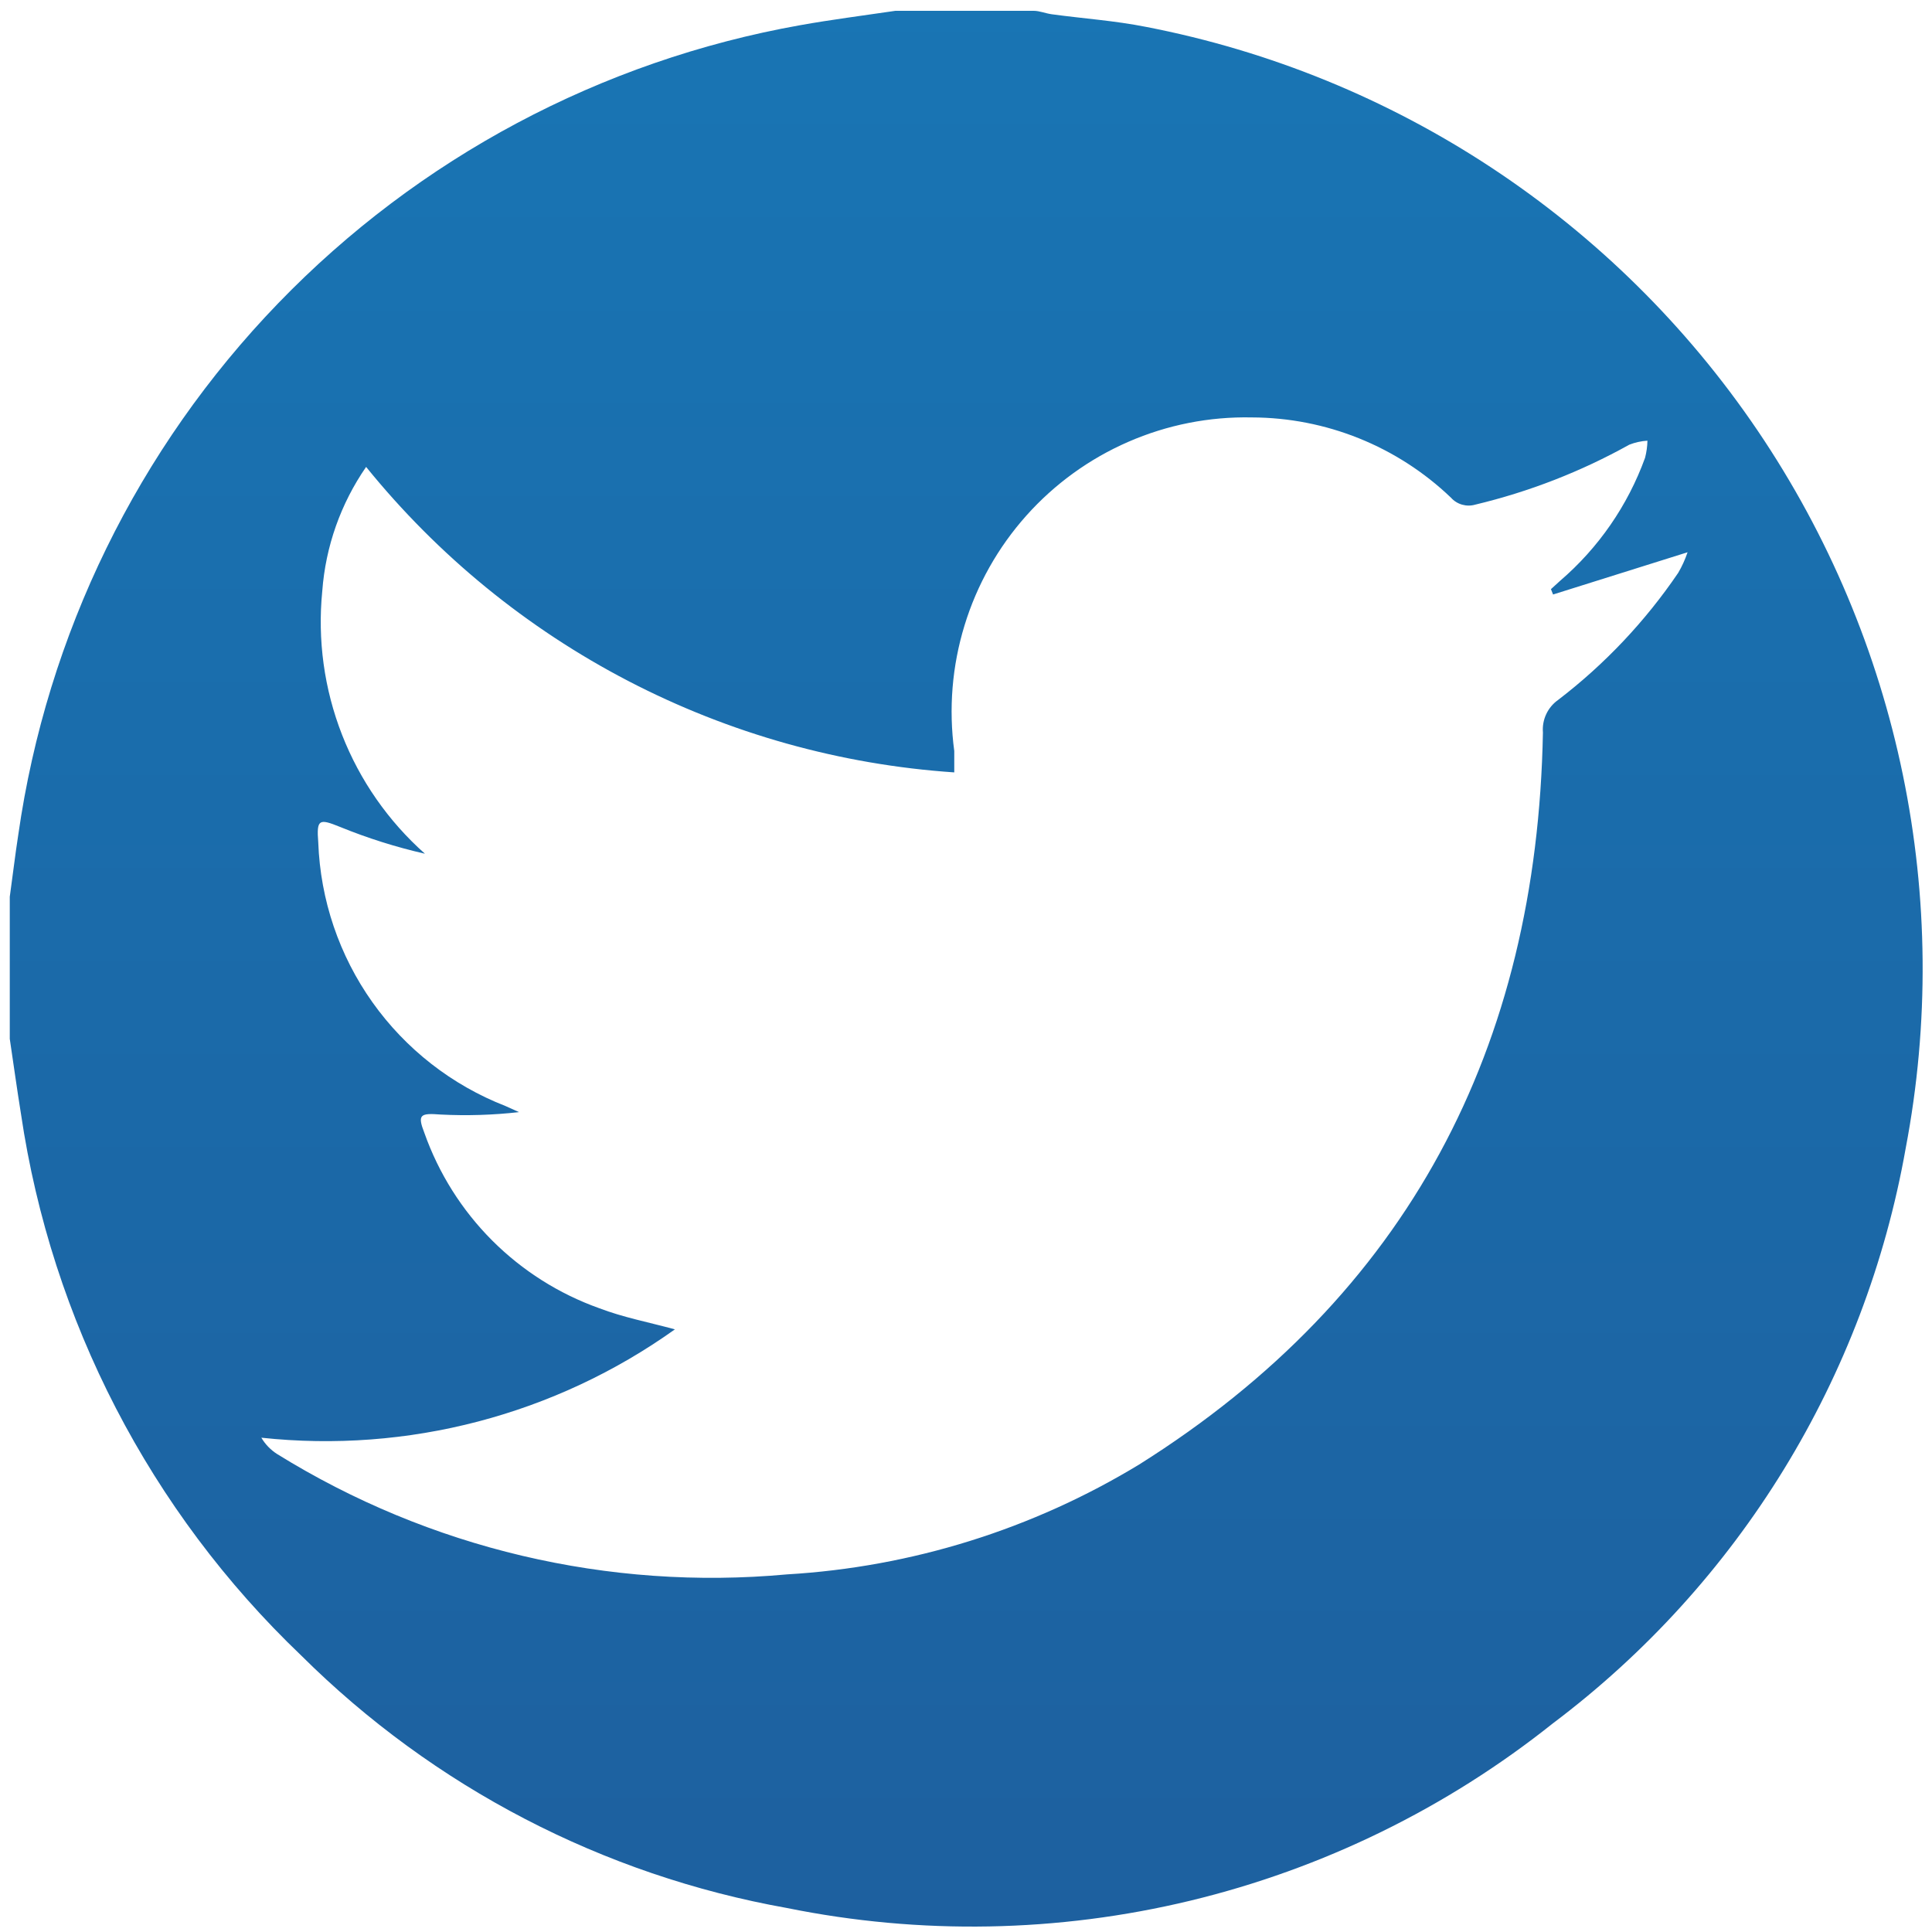 <svg width="52" height="52" viewBox="0 0 52 52" fill="none" xmlns="http://www.w3.org/2000/svg">
<path d="M24.101 0.291H27.821C27.979 0.291 28.145 0.362 28.31 0.384C29.152 0.499 30.008 0.557 30.843 0.723C37.55 2.02 43.469 5.926 47.303 11.584C51.136 17.242 52.571 24.19 51.292 30.905C50.2 37.083 46.806 42.616 41.794 46.386C38.929 48.67 35.599 50.298 32.037 51.157C28.476 52.015 24.77 52.082 21.18 51.354C16.232 50.472 11.671 48.101 8.106 44.557C4.041 40.675 1.387 35.546 0.565 29.984C0.457 29.314 0.364 28.637 0.263 27.961V24.137C0.342 23.576 0.407 23.014 0.493 22.46C1.263 17.076 3.711 12.072 7.489 8.161C11.267 4.25 16.181 1.632 21.532 0.679C22.374 0.528 23.23 0.42 24.101 0.291ZM41.801 16.001L41.744 15.857L41.989 15.634C43.024 14.746 43.812 13.605 44.277 12.322C44.316 12.171 44.338 12.017 44.341 11.861C44.174 11.871 44.008 11.908 43.852 11.969C42.551 12.694 41.156 13.236 39.708 13.582C39.592 13.616 39.469 13.616 39.353 13.583C39.237 13.55 39.133 13.485 39.053 13.395C37.609 12.013 35.69 11.24 33.692 11.235C32.55 11.211 31.416 11.435 30.368 11.892C29.32 12.348 28.384 13.026 27.623 13.879C26.862 14.732 26.294 15.74 25.96 16.834C25.625 17.927 25.531 19.08 25.684 20.213C25.684 20.386 25.684 20.566 25.684 20.789C22.622 20.582 19.636 19.745 16.912 18.33C14.188 16.915 11.786 14.953 9.854 12.567C9.171 13.555 8.763 14.709 8.674 15.908C8.543 17.221 8.725 18.546 9.206 19.776C9.686 21.005 10.451 22.102 11.437 22.978C10.659 22.8 9.896 22.56 9.156 22.258C8.588 22.028 8.516 22.042 8.566 22.676C8.623 24.221 9.129 25.716 10.024 26.976C10.919 28.236 12.163 29.207 13.603 29.768L13.97 29.933C13.27 30.012 12.565 30.034 11.862 29.998C11.308 29.955 11.229 29.998 11.423 30.495C11.808 31.582 12.43 32.569 13.244 33.385C14.058 34.2 15.043 34.824 16.129 35.211C16.769 35.456 17.453 35.586 18.165 35.78C14.937 38.083 10.976 39.12 7.034 38.696C7.139 38.874 7.284 39.024 7.458 39.135C11.559 41.678 16.376 42.816 21.18 42.375C24.535 42.178 27.79 41.161 30.663 39.416C37.901 34.865 41.37 28.191 41.528 19.716C41.514 19.547 41.544 19.377 41.616 19.223C41.688 19.068 41.799 18.936 41.938 18.838C43.191 17.879 44.282 16.724 45.169 15.418C45.272 15.243 45.356 15.057 45.421 14.864L41.801 16.001Z" fill="url(#paint0_linear_236_2618)"/>
<defs>
<linearGradient id="paint0_linear_236_2618" x1="26.008" y1="-27.919" x2="26.008" y2="148.656" gradientUnits="userSpaceOnUse">
<stop stop-color="#1680BF"/>
<stop offset="0.51" stop-color="#1E5C9B"/>
<stop offset="1" stop-color="#1A4484"/>
</linearGradient>
</defs>
</svg>
